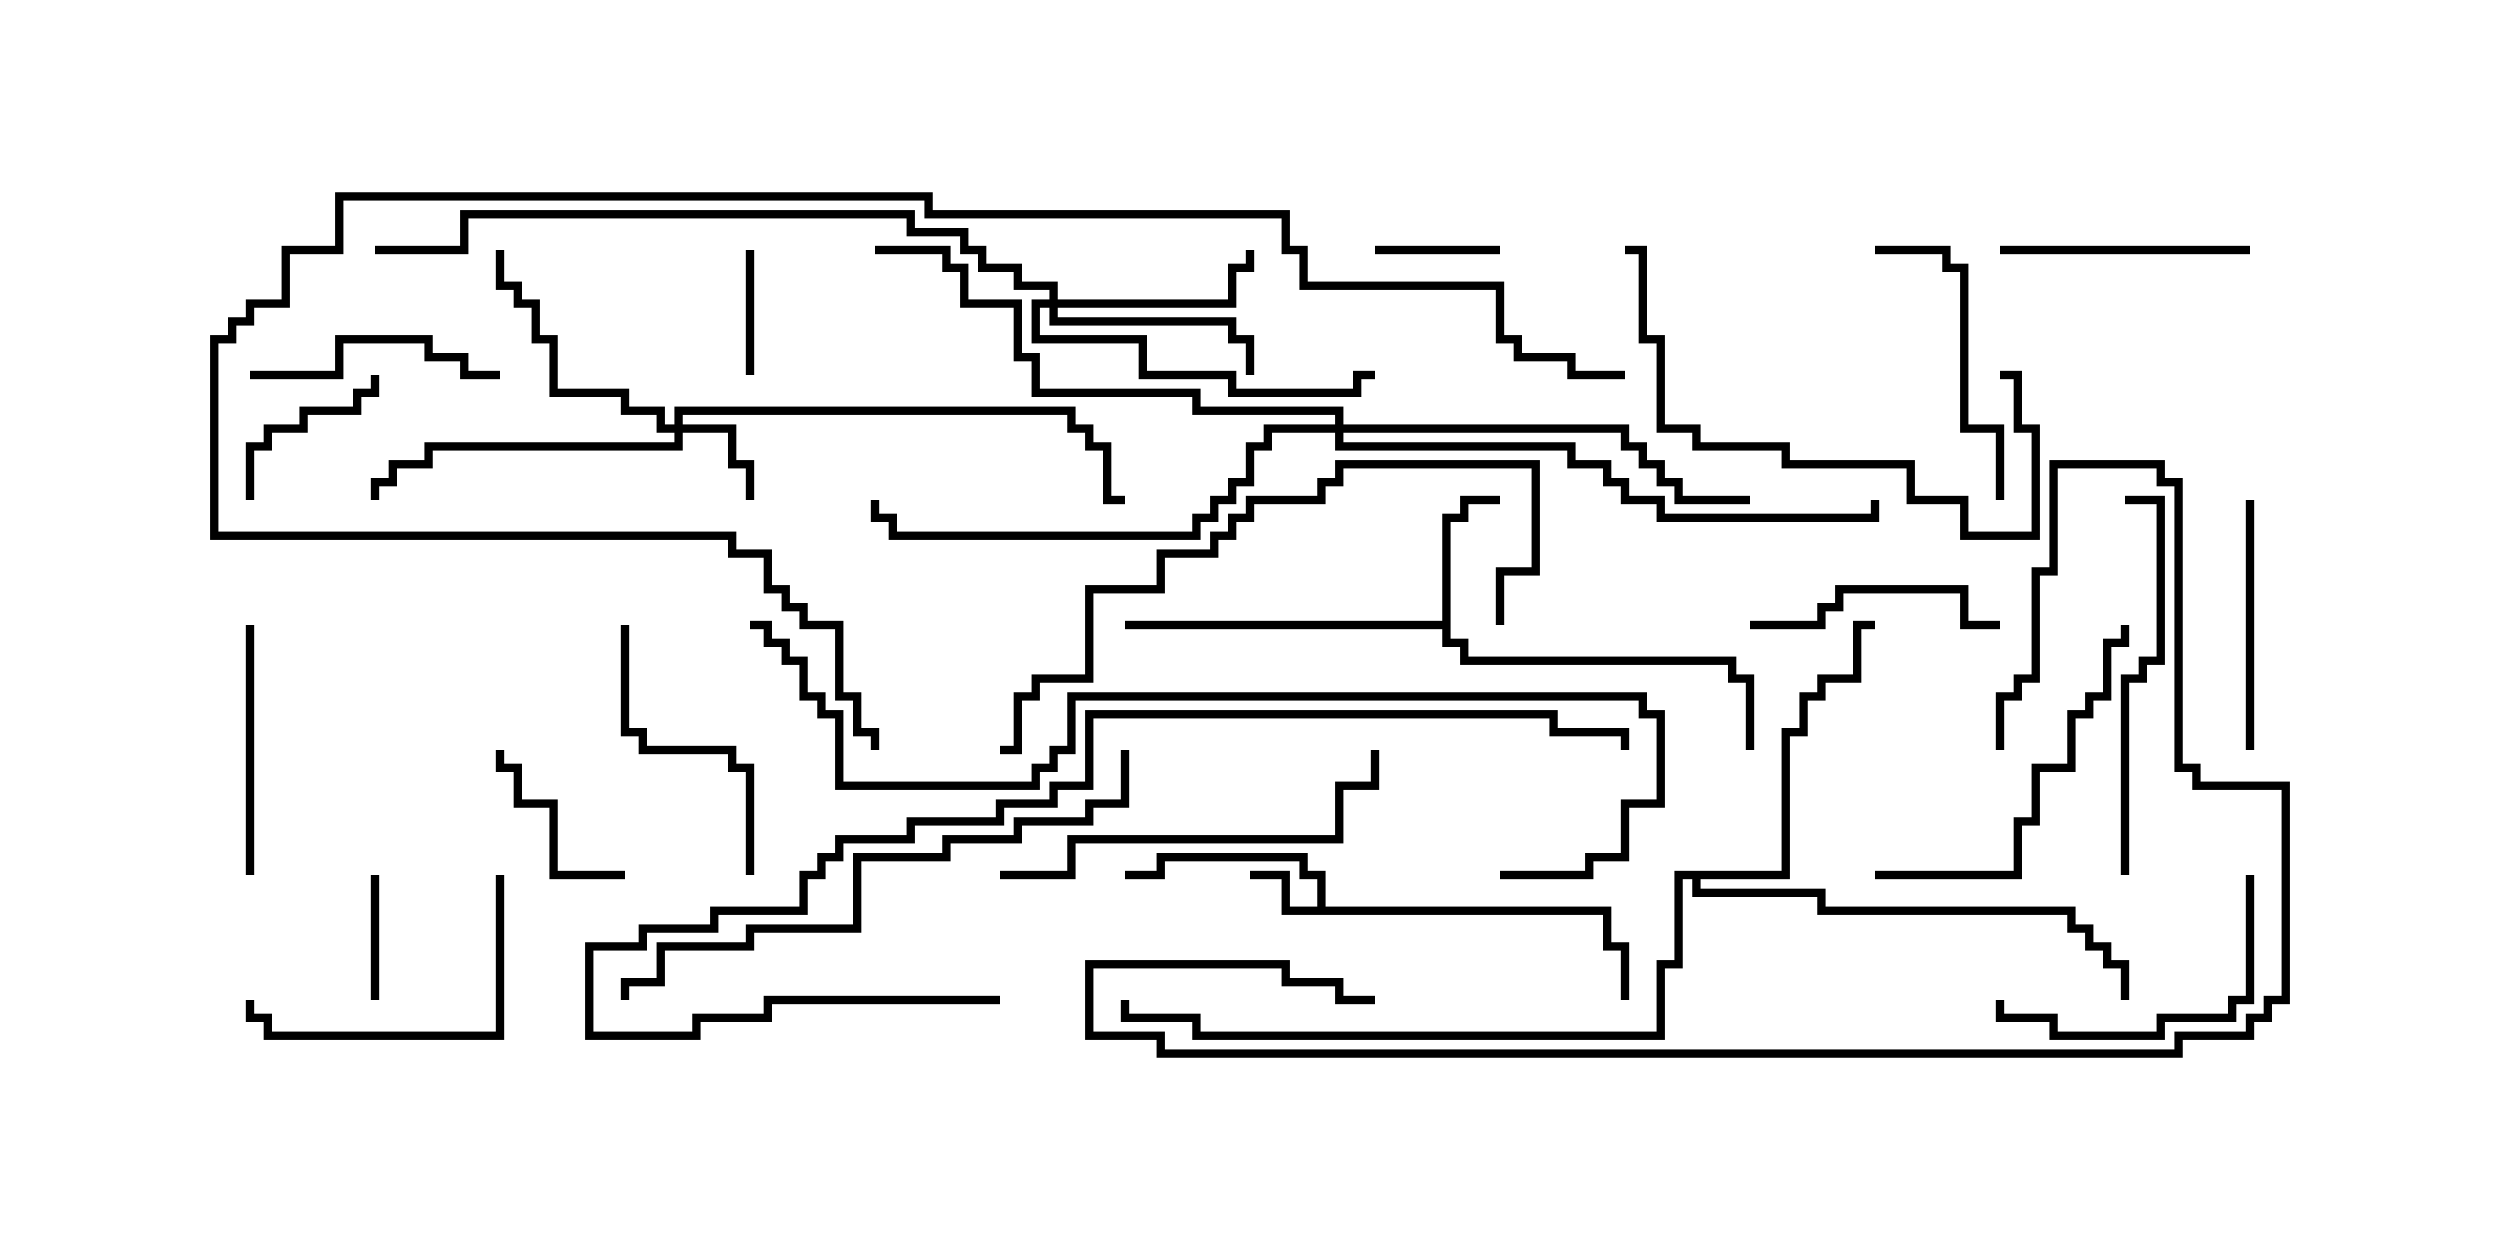 <svg version="1.1" width="30" height="15" xmlns="http://www.w3.org/2000/svg"><path d="M15.807,10.879L15.807,10.55L15.593,10.55L15.593,10.336L13.979,10.336L13.979,10.55L13.5,10.55L13.5,10.45L13.879,10.45L13.879,10.236L15.693,10.236L15.693,10.45L15.907,10.45L15.907,10.879L19.336,10.879L19.336,11.307L19.55,11.307L19.55,12L19.45,12L19.45,11.407L19.236,11.407L19.236,10.979L15.379,10.979L15.379,10.55L15,10.55L15,10.45L15.479,10.45L15.479,10.879z" stroke="none"/><path d="M17.307,7.45L17.307,6.164L17.521,6.164L17.521,5.95L18,5.95L18,6.05L17.621,6.05L17.621,6.264L17.407,6.264L17.407,7.664L17.621,7.664L17.621,7.879L20.836,7.879L20.836,8.093L21.05,8.093L21.05,9L20.95,9L20.95,8.193L20.736,8.193L20.736,7.979L17.521,7.979L17.521,7.764L17.307,7.764L17.307,7.55L13.5,7.55L13.5,7.45z" stroke="none"/><path d="M21.379,10.45L21.379,8.736L21.593,8.736L21.593,8.307L21.807,8.307L21.807,8.093L22.236,8.093L22.236,7.45L22.5,7.45L22.5,7.55L22.336,7.55L22.336,8.193L21.907,8.193L21.907,8.407L21.693,8.407L21.693,8.836L21.479,8.836L21.479,10.55L20.407,10.55L20.407,10.664L21.907,10.664L21.907,10.879L24.907,10.879L24.907,11.093L25.121,11.093L25.121,11.307L25.336,11.307L25.336,11.521L25.55,11.521L25.55,12L25.45,12L25.45,11.621L25.236,11.621L25.236,11.407L25.021,11.407L25.021,11.193L24.807,11.193L24.807,10.979L21.807,10.979L21.807,10.764L20.307,10.764L20.307,10.55L20.193,10.55L20.193,11.621L19.979,11.621L19.979,12.479L14.307,12.479L14.307,12.264L13.45,12.264L13.45,12L13.55,12L13.55,12.164L14.407,12.164L14.407,12.379L19.879,12.379L19.879,11.521L20.093,11.521L20.093,10.45z" stroke="none"/><path d="M8.093,5.093L8.093,4.879L12.907,4.879L12.907,5.093L13.121,5.093L13.121,5.307L13.336,5.307L13.336,5.95L13.5,5.95L13.5,6.05L13.236,6.05L13.236,5.407L13.021,5.407L13.021,5.193L12.807,5.193L12.807,4.979L8.193,4.979L8.193,5.093L8.836,5.093L8.836,5.521L9.05,5.521L9.05,6L8.95,6L8.95,5.621L8.736,5.621L8.736,5.193L8.193,5.193L8.193,5.407L5.193,5.407L5.193,5.621L4.764,5.621L4.764,5.836L4.55,5.836L4.55,6L4.45,6L4.45,5.736L4.664,5.736L4.664,5.521L5.093,5.521L5.093,5.307L8.093,5.307L8.093,5.193L7.879,5.193L7.879,4.979L7.45,4.979L7.45,4.764L6.593,4.764L6.593,4.121L6.379,4.121L6.379,3.693L6.164,3.693L6.164,3.479L5.95,3.479L5.95,3L6.05,3L6.05,3.379L6.264,3.379L6.264,3.593L6.479,3.593L6.479,4.021L6.693,4.021L6.693,4.664L7.55,4.664L7.55,4.879L7.979,4.879L7.979,5.093z" stroke="none"/><path d="M12.593,3.593L12.593,3.479L12.164,3.479L12.164,3.264L11.736,3.264L11.736,3.05L11.521,3.05L11.521,2.836L10.879,2.836L10.879,2.621L5.621,2.621L5.621,3.05L4.5,3.05L4.5,2.95L5.521,2.95L5.521,2.521L10.979,2.521L10.979,2.736L11.621,2.736L11.621,2.95L11.836,2.95L11.836,3.164L12.264,3.164L12.264,3.379L12.693,3.379L12.693,3.593L14.736,3.593L14.736,3.164L14.95,3.164L14.95,3L15.05,3L15.05,3.264L14.836,3.264L14.836,3.693L12.693,3.693L12.693,3.807L14.836,3.807L14.836,4.021L15.05,4.021L15.05,4.5L14.95,4.5L14.95,4.121L14.736,4.121L14.736,3.907L12.593,3.907L12.593,3.693L12.479,3.693L12.479,4.021L13.764,4.021L13.764,4.45L14.836,4.45L14.836,4.664L16.236,4.664L16.236,4.45L16.5,4.45L16.5,4.55L16.336,4.55L16.336,4.764L14.736,4.764L14.736,4.55L13.664,4.55L13.664,4.121L12.379,4.121L12.379,3.593z" stroke="none"/><path d="M16.021,5.093L16.021,4.979L14.307,4.979L14.307,4.764L12.379,4.764L12.379,4.336L12.164,4.336L12.164,3.693L11.521,3.693L11.521,3.264L11.307,3.264L11.307,3.05L10.5,3.05L10.5,2.95L11.407,2.95L11.407,3.164L11.621,3.164L11.621,3.593L12.264,3.593L12.264,4.236L12.479,4.236L12.479,4.664L14.407,4.664L14.407,4.879L16.121,4.879L16.121,5.093L19.55,5.093L19.55,5.307L19.764,5.307L19.764,5.521L19.979,5.521L19.979,5.736L20.193,5.736L20.193,5.95L21,5.95L21,6.05L20.093,6.05L20.093,5.836L19.879,5.836L19.879,5.621L19.664,5.621L19.664,5.407L19.45,5.407L19.45,5.193L16.121,5.193L16.121,5.307L18.907,5.307L18.907,5.521L19.336,5.521L19.336,5.736L19.55,5.736L19.55,5.95L19.979,5.95L19.979,6.164L22.45,6.164L22.45,6L22.55,6L22.55,6.264L19.879,6.264L19.879,6.05L19.45,6.05L19.45,5.836L19.236,5.836L19.236,5.621L18.807,5.621L18.807,5.407L16.021,5.407L16.021,5.193L15.264,5.193L15.264,5.407L15.05,5.407L15.05,5.836L14.836,5.836L14.836,6.05L14.621,6.05L14.621,6.264L14.407,6.264L14.407,6.479L10.664,6.479L10.664,6.264L10.45,6.264L10.45,6L10.55,6L10.55,6.164L10.764,6.164L10.764,6.379L14.307,6.379L14.307,6.164L14.521,6.164L14.521,5.95L14.736,5.95L14.736,5.736L14.95,5.736L14.95,5.307L15.164,5.307L15.164,5.093z" stroke="none"/><path d="M8.95,3L9.05,3L9.05,4.5L8.95,4.5z" stroke="none"/><path d="M4.45,10.5L4.55,10.5L4.55,12L4.45,12z" stroke="none"/><path d="M16.5,3.05L16.5,2.95L18,2.95L18,3.05z" stroke="none"/><path d="M3.05,6L2.95,6L2.95,5.307L3.164,5.307L3.164,5.093L3.593,5.093L3.593,4.879L4.236,4.879L4.236,4.664L4.45,4.664L4.45,4.5L4.55,4.5L4.55,4.764L4.336,4.764L4.336,4.979L3.693,4.979L3.693,5.193L3.264,5.193L3.264,5.407L3.05,5.407z" stroke="none"/><path d="M7.5,10.45L7.5,10.55L6.593,10.55L6.593,9.693L6.164,9.693L6.164,9.264L5.95,9.264L5.95,9L6.05,9L6.05,9.164L6.264,9.164L6.264,9.593L6.693,9.593L6.693,10.45z" stroke="none"/><path d="M2.95,7.5L3.05,7.5L3.05,10.5L2.95,10.5z" stroke="none"/><path d="M24,3.05L24,2.95L27,2.95L27,3.05z" stroke="none"/><path d="M27.05,9L26.95,9L26.95,6L27.05,6z" stroke="none"/><path d="M3,4.55L3,4.45L4.021,4.45L4.021,4.021L5.193,4.021L5.193,4.236L5.621,4.236L5.621,4.45L6,4.45L6,4.55L5.521,4.55L5.521,4.336L5.093,4.336L5.093,4.121L4.121,4.121L4.121,4.55z" stroke="none"/><path d="M21,7.55L21,7.45L21.807,7.45L21.807,7.236L22.021,7.236L22.021,7.021L23.621,7.021L23.621,7.45L24,7.45L24,7.55L23.521,7.55L23.521,7.121L22.121,7.121L22.121,7.336L21.907,7.336L21.907,7.55z" stroke="none"/><path d="M7.45,7.5L7.55,7.5L7.55,8.736L7.764,8.736L7.764,8.95L8.836,8.95L8.836,9.164L9.05,9.164L9.05,10.5L8.95,10.5L8.95,9.264L8.736,9.264L8.736,9.05L7.664,9.05L7.664,8.836L7.45,8.836z" stroke="none"/><path d="M24.05,6L23.95,6L23.95,5.193L23.521,5.193L23.521,3.264L23.307,3.264L23.307,3.05L22.5,3.05L22.5,2.95L23.407,2.95L23.407,3.164L23.621,3.164L23.621,5.093L24.05,5.093z" stroke="none"/><path d="M5.95,10.5L6.05,10.5L6.05,12.479L3.164,12.479L3.164,12.264L2.95,12.264L2.95,12L3.05,12L3.05,12.164L3.264,12.164L3.264,12.379L5.95,12.379z" stroke="none"/><path d="M26.95,10.5L27.05,10.5L27.05,12.05L26.836,12.05L26.836,12.264L25.979,12.264L25.979,12.479L24.593,12.479L24.593,12.264L23.95,12.264L23.95,12L24.05,12L24.05,12.164L24.693,12.164L24.693,12.379L25.879,12.379L25.879,12.164L26.736,12.164L26.736,11.95L26.95,11.95z" stroke="none"/><path d="M22.5,10.55L22.5,10.45L24.164,10.45L24.164,9.807L24.379,9.807L24.379,9.164L24.807,9.164L24.807,8.521L25.021,8.521L25.021,8.307L25.236,8.307L25.236,7.664L25.45,7.664L25.45,7.5L25.55,7.5L25.55,7.764L25.336,7.764L25.336,8.407L25.121,8.407L25.121,8.621L24.907,8.621L24.907,9.264L24.479,9.264L24.479,9.907L24.264,9.907L24.264,10.55z" stroke="none"/><path d="M25.55,10.5L25.45,10.5L25.45,8.093L25.664,8.093L25.664,7.879L25.879,7.879L25.879,6.05L25.5,6.05L25.5,5.95L25.979,5.95L25.979,7.979L25.764,7.979L25.764,8.193L25.55,8.193z" stroke="none"/><path d="M12,10.55L12,10.45L12.807,10.45L12.807,10.021L16.021,10.021L16.021,9.379L16.45,9.379L16.45,9L16.55,9L16.55,9.479L16.121,9.479L16.121,10.121L12.907,10.121L12.907,10.55z" stroke="none"/><path d="M24,4.55L24,4.45L24.264,4.45L24.264,5.093L24.479,5.093L24.479,6.479L23.521,6.479L23.521,6.05L22.879,6.05L22.879,5.621L21.379,5.621L21.379,5.407L20.307,5.407L20.307,5.193L19.879,5.193L19.879,4.121L19.664,4.121L19.664,3.05L19.5,3.05L19.5,2.95L19.764,2.95L19.764,4.021L19.979,4.021L19.979,5.093L20.407,5.093L20.407,5.307L21.479,5.307L21.479,5.521L22.979,5.521L22.979,5.95L23.621,5.95L23.621,6.379L24.379,6.379L24.379,5.193L24.164,5.193L24.164,4.55z" stroke="none"/><path d="M18.05,7.5L17.95,7.5L17.95,6.807L18.379,6.807L18.379,5.621L16.121,5.621L16.121,5.836L15.907,5.836L15.907,6.05L15.05,6.05L15.05,6.264L14.836,6.264L14.836,6.479L14.621,6.479L14.621,6.693L13.979,6.693L13.979,7.121L13.121,7.121L13.121,8.193L12.479,8.193L12.479,8.407L12.264,8.407L12.264,9.05L12,9.05L12,8.95L12.164,8.95L12.164,8.307L12.379,8.307L12.379,8.093L13.021,8.093L13.021,7.021L13.879,7.021L13.879,6.593L14.521,6.593L14.521,6.379L14.736,6.379L14.736,6.164L14.95,6.164L14.95,5.95L15.807,5.95L15.807,5.736L16.021,5.736L16.021,5.521L18.479,5.521L18.479,6.907L18.05,6.907z" stroke="none"/><path d="M13.45,9L13.55,9L13.55,9.693L13.121,9.693L13.121,9.907L12.264,9.907L12.264,10.121L11.407,10.121L11.407,10.336L10.336,10.336L10.336,11.193L9.05,11.193L9.05,11.407L7.979,11.407L7.979,11.836L7.55,11.836L7.55,12L7.45,12L7.45,11.736L7.879,11.736L7.879,11.307L8.95,11.307L8.95,11.093L10.236,11.093L10.236,10.236L11.307,10.236L11.307,10.021L12.164,10.021L12.164,9.807L13.021,9.807L13.021,9.593L13.45,9.593z" stroke="none"/><path d="M24.05,9L23.95,9L23.95,8.307L24.164,8.307L24.164,8.093L24.379,8.093L24.379,6.807L24.593,6.807L24.593,5.521L25.979,5.521L25.979,5.736L26.193,5.736L26.193,9.164L26.407,9.164L26.407,9.379L27.479,9.379L27.479,12.05L27.264,12.05L27.264,12.264L27.05,12.264L27.05,12.479L26.193,12.479L26.193,12.693L13.879,12.693L13.879,12.479L13.021,12.479L13.021,11.521L15.479,11.521L15.479,11.736L16.121,11.736L16.121,11.95L16.5,11.95L16.5,12.05L16.021,12.05L16.021,11.836L15.379,11.836L15.379,11.621L13.121,11.621L13.121,12.379L13.979,12.379L13.979,12.593L26.093,12.593L26.093,12.379L26.95,12.379L26.95,12.164L27.164,12.164L27.164,11.95L27.379,11.95L27.379,9.479L26.307,9.479L26.307,9.264L26.093,9.264L26.093,5.836L25.879,5.836L25.879,5.621L24.693,5.621L24.693,6.907L24.479,6.907L24.479,8.193L24.264,8.193L24.264,8.407L24.05,8.407z" stroke="none"/><path d="M12,11.95L12,12.05L9.264,12.05L9.264,12.264L8.407,12.264L8.407,12.479L7.021,12.479L7.021,11.307L7.664,11.307L7.664,11.093L8.521,11.093L8.521,10.879L9.593,10.879L9.593,10.45L9.807,10.45L9.807,10.236L10.021,10.236L10.021,10.021L10.879,10.021L10.879,9.807L11.95,9.807L11.95,9.593L12.593,9.593L12.593,9.379L13.021,9.379L13.021,8.521L18.693,8.521L18.693,8.736L19.55,8.736L19.55,9L19.45,9L19.45,8.836L18.593,8.836L18.593,8.621L13.121,8.621L13.121,9.479L12.693,9.479L12.693,9.693L12.05,9.693L12.05,9.907L10.979,9.907L10.979,10.121L10.121,10.121L10.121,10.336L9.907,10.336L9.907,10.55L9.693,10.55L9.693,10.979L8.621,10.979L8.621,11.193L7.764,11.193L7.764,11.407L7.121,11.407L7.121,12.379L8.307,12.379L8.307,12.164L9.164,12.164L9.164,11.95z" stroke="none"/><path d="M18,10.55L18,10.45L19.021,10.45L19.021,10.236L19.45,10.236L19.45,9.593L19.879,9.593L19.879,8.621L19.664,8.621L19.664,8.407L12.907,8.407L12.907,9.05L12.693,9.05L12.693,9.264L12.479,9.264L12.479,9.479L10.021,9.479L10.021,8.621L9.807,8.621L9.807,8.407L9.593,8.407L9.593,7.979L9.379,7.979L9.379,7.764L9.164,7.764L9.164,7.55L9,7.55L9,7.45L9.264,7.45L9.264,7.664L9.479,7.664L9.479,7.879L9.693,7.879L9.693,8.307L9.907,8.307L9.907,8.521L10.121,8.521L10.121,9.379L12.379,9.379L12.379,9.164L12.593,9.164L12.593,8.95L12.807,8.95L12.807,8.307L19.764,8.307L19.764,8.521L19.979,8.521L19.979,9.693L19.55,9.693L19.55,10.336L19.121,10.336L19.121,10.55z" stroke="none"/><path d="M19.5,4.45L19.5,4.55L18.807,4.55L18.807,4.336L18.164,4.336L18.164,4.121L17.95,4.121L17.95,3.479L15.593,3.479L15.593,3.05L15.379,3.05L15.379,2.621L11.093,2.621L11.093,2.407L4.121,2.407L4.121,3.05L3.479,3.05L3.479,3.693L3.05,3.693L3.05,3.907L2.836,3.907L2.836,4.121L2.621,4.121L2.621,6.379L8.836,6.379L8.836,6.593L9.264,6.593L9.264,7.021L9.479,7.021L9.479,7.236L9.693,7.236L9.693,7.45L10.121,7.45L10.121,8.307L10.336,8.307L10.336,8.736L10.55,8.736L10.55,9L10.45,9L10.45,8.836L10.236,8.836L10.236,8.407L10.021,8.407L10.021,7.55L9.593,7.55L9.593,7.336L9.379,7.336L9.379,7.121L9.164,7.121L9.164,6.693L8.736,6.693L8.736,6.479L2.521,6.479L2.521,4.021L2.736,4.021L2.736,3.807L2.95,3.807L2.95,3.593L3.379,3.593L3.379,2.95L4.021,2.95L4.021,2.307L11.193,2.307L11.193,2.521L15.479,2.521L15.479,2.95L15.693,2.95L15.693,3.379L18.05,3.379L18.05,4.021L18.264,4.021L18.264,4.236L18.907,4.236L18.907,4.45z" stroke="none"/></svg>